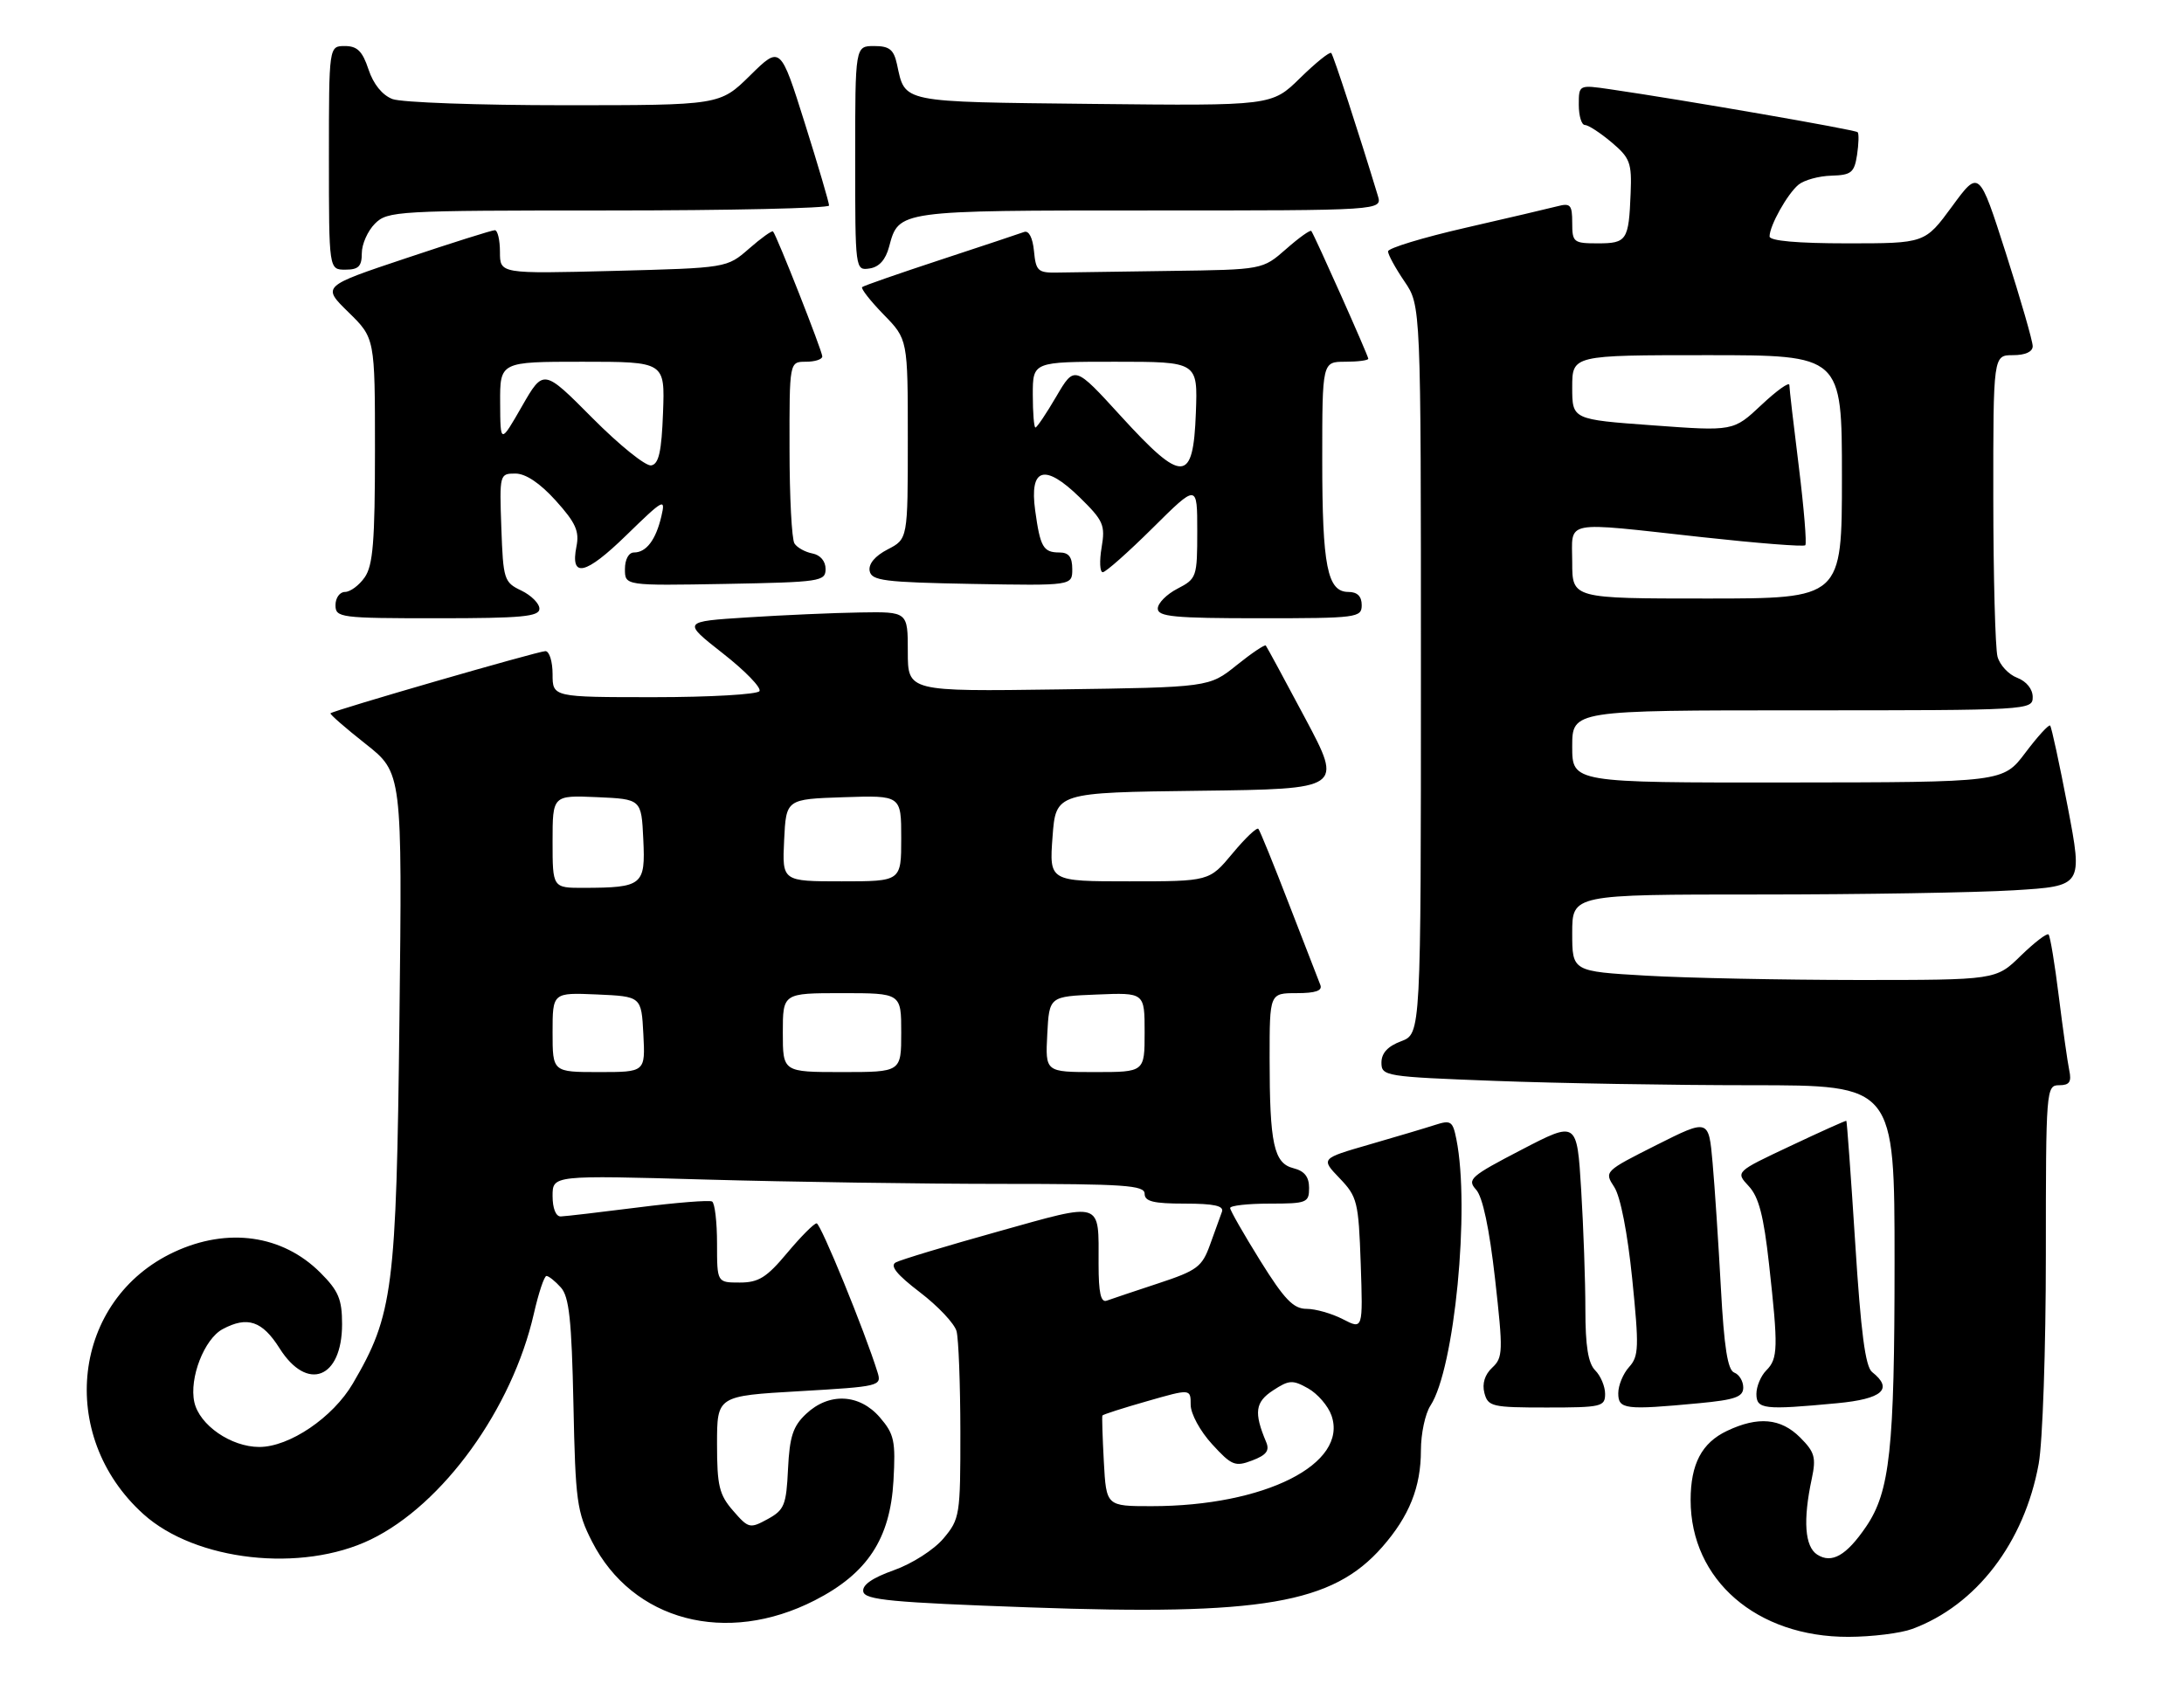 <?xml version="1.0" encoding="UTF-8" standalone="no"?>
<!DOCTYPE svg PUBLIC "-//W3C//DTD SVG 1.1//EN" "http://www.w3.org/Graphics/SVG/1.1/DTD/svg11.dtd" >
<svg xmlns="http://www.w3.org/2000/svg" xmlns:xlink="http://www.w3.org/1999/xlink" version="1.1" viewBox="0 0 332 256">
 <g >
 <path fill="currentColor"
d=" M 290.68 247.67 C 300.42 244.08 307.72 234.56 309.91 222.57 C 310.51 219.28 311.00 205.10 311.00 190.82 C 311.00 165.59 311.05 165.00 313.02 165.00 C 314.59 165.00 314.93 164.50 314.56 162.75 C 314.30 161.51 313.59 156.46 312.97 151.51 C 312.36 146.57 311.66 142.33 311.41 142.08 C 311.17 141.83 309.27 143.29 307.19 145.31 C 303.42 149.00 303.42 149.00 282.46 149.00 C 270.93 148.99 256.44 148.70 250.25 148.34 C 239.00 147.69 239.00 147.69 239.00 141.85 C 239.00 136.00 239.00 136.00 267.34 136.00 C 282.93 136.00 300.40 135.71 306.15 135.36 C 316.62 134.72 316.62 134.72 314.33 122.71 C 313.06 116.10 311.86 110.53 311.65 110.32 C 311.45 110.11 309.75 111.97 307.89 114.44 C 304.50 118.94 304.50 118.94 271.75 118.97 C 239.00 119.00 239.00 119.00 239.00 113.50 C 239.00 108.00 239.00 108.00 274.00 108.00 C 308.48 108.00 309.00 107.97 309.00 105.98 C 309.00 104.77 308.05 103.59 306.64 103.05 C 305.34 102.56 303.99 101.11 303.65 99.83 C 303.31 98.55 303.02 87.71 303.01 75.75 C 303.00 54.00 303.00 54.00 306.00 54.00 C 307.88 54.00 309.00 53.49 309.00 52.63 C 309.00 51.87 307.17 45.52 304.93 38.52 C 300.85 25.78 300.85 25.78 296.74 31.39 C 292.62 37.00 292.62 37.00 280.81 37.00 C 273.23 37.00 269.00 36.62 269.00 35.95 C 269.00 34.32 271.70 29.49 273.40 28.08 C 274.25 27.38 276.49 26.76 278.39 26.71 C 281.43 26.62 281.88 26.25 282.30 23.55 C 282.55 21.87 282.60 20.32 282.39 20.10 C 282.06 19.73 256.02 15.21 244.75 13.57 C 240.00 12.88 240.00 12.88 240.00 15.94 C 240.00 17.62 240.42 19.00 240.92 19.00 C 241.43 19.00 243.25 20.18 244.97 21.63 C 247.79 24.00 248.07 24.75 247.88 29.38 C 247.60 36.55 247.30 37.00 242.89 37.00 C 239.20 37.00 239.00 36.84 239.00 33.88 C 239.00 31.14 238.73 30.84 236.75 31.36 C 235.51 31.68 229.21 33.16 222.75 34.64 C 216.29 36.12 211.00 37.73 211.00 38.22 C 211.00 38.71 212.12 40.76 213.50 42.79 C 216.00 46.46 216.00 46.46 216.00 101.82 C 216.00 157.17 216.00 157.17 213.00 158.31 C 210.96 159.07 210.00 160.12 210.00 161.56 C 210.00 163.62 210.54 163.71 227.25 164.34 C 236.74 164.70 254.29 165.00 266.25 165.00 C 288.00 165.00 288.00 165.00 288.00 191.95 C 288.00 220.33 287.30 226.79 283.67 232.12 C 280.68 236.51 278.46 237.78 276.25 236.37 C 274.35 235.16 274.06 231.15 275.42 224.81 C 276.10 221.60 275.86 220.77 273.65 218.56 C 270.71 215.62 267.26 215.31 262.54 217.55 C 258.69 219.37 257.00 222.59 257.00 228.08 C 257.00 240.21 267.04 248.91 281.00 248.87 C 284.57 248.86 288.93 248.32 290.68 247.67 Z  M 123.86 243.32 C 131.86 239.23 135.32 233.96 135.82 225.13 C 136.16 219.08 135.94 218.05 133.76 215.51 C 130.66 211.91 126.03 211.68 122.54 214.97 C 120.55 216.83 120.03 218.41 119.79 223.35 C 119.53 228.85 119.23 229.58 116.69 230.97 C 114.00 232.44 113.78 232.39 111.44 229.69 C 109.33 227.27 109.00 225.90 109.00 219.56 C 109.00 212.24 109.00 212.24 121.53 211.52 C 133.75 210.81 134.05 210.74 133.40 208.65 C 131.47 202.42 124.75 186.00 124.14 186.00 C 123.74 186.00 121.73 188.03 119.66 190.50 C 116.54 194.24 115.32 195.00 112.45 195.00 C 109.00 195.00 109.00 195.00 109.00 189.06 C 109.00 185.79 108.66 182.92 108.25 182.68 C 107.84 182.44 102.78 182.84 97.00 183.58 C 91.22 184.31 85.94 184.93 85.25 184.95 C 84.50 184.98 84.00 183.73 84.00 181.84 C 84.00 178.68 84.00 178.68 107.25 179.34 C 120.04 179.70 140.29 180.00 152.25 180.00 C 170.92 180.00 174.00 180.21 174.00 181.50 C 174.00 182.67 175.35 183.00 180.11 183.00 C 184.57 183.00 186.09 183.34 185.75 184.25 C 185.49 184.94 184.68 187.18 183.95 189.23 C 182.73 192.62 182.00 193.17 176.06 195.13 C 172.45 196.32 168.94 197.50 168.25 197.75 C 167.34 198.09 167.00 196.59 167.00 192.19 C 167.00 182.49 167.80 182.75 151.70 187.25 C 143.89 189.43 136.90 191.54 136.17 191.94 C 135.24 192.45 136.32 193.79 139.84 196.48 C 142.59 198.58 145.10 201.24 145.41 202.40 C 145.72 203.55 145.98 210.43 145.99 217.67 C 146.00 230.38 145.91 230.95 143.42 233.91 C 141.98 235.62 138.66 237.75 135.90 238.73 C 132.58 239.91 131.04 240.99 131.23 241.99 C 131.48 243.26 135.53 243.64 156.51 244.39 C 191.84 245.66 202.56 243.82 210.11 235.22 C 214.23 230.53 216.00 226.10 216.00 220.50 C 216.00 217.98 216.65 214.93 217.45 213.71 C 221.11 208.13 223.49 183.68 221.39 173.21 C 220.84 170.45 220.55 170.26 218.14 171.04 C 216.69 171.51 212.19 172.85 208.14 174.02 C 200.77 176.15 200.77 176.15 203.64 179.14 C 206.33 181.95 206.52 182.70 206.85 192.14 C 207.19 202.15 207.19 202.15 204.15 200.58 C 202.47 199.71 199.98 199.00 198.62 199.00 C 196.62 199.00 195.25 197.58 191.57 191.67 C 189.06 187.63 187.00 184.03 187.00 183.67 C 187.00 183.30 189.70 183.00 193.00 183.00 C 198.66 183.00 199.00 182.86 199.00 180.61 C 199.00 178.93 198.30 178.04 196.63 177.62 C 193.64 176.87 193.00 173.93 193.00 160.88 C 193.00 151.00 193.00 151.00 197.11 151.00 C 199.99 151.00 201.06 150.63 200.71 149.75 C 200.43 149.06 198.30 143.55 195.96 137.50 C 193.63 131.45 191.53 126.28 191.29 126.02 C 191.06 125.75 189.28 127.44 187.35 129.77 C 183.83 134.00 183.83 134.00 171.67 134.00 C 159.50 134.00 159.50 134.00 160.00 127.25 C 160.50 120.50 160.50 120.50 182.32 120.23 C 204.13 119.96 204.13 119.96 198.42 109.23 C 195.28 103.33 192.58 98.34 192.42 98.15 C 192.26 97.96 190.26 99.31 187.97 101.15 C 183.80 104.50 183.80 104.50 160.90 104.82 C 138.00 105.14 138.00 105.14 138.00 99.07 C 138.00 93.00 138.00 93.00 130.75 93.12 C 126.76 93.18 119.05 93.52 113.61 93.87 C 103.72 94.50 103.72 94.50 109.87 99.33 C 113.26 101.98 115.77 104.57 115.45 105.08 C 115.14 105.58 107.93 106.00 99.44 106.00 C 84.00 106.00 84.00 106.00 84.00 102.50 C 84.00 100.58 83.51 99.00 82.91 99.00 C 81.82 99.00 50.74 107.99 50.24 108.45 C 50.10 108.58 52.49 110.67 55.56 113.09 C 61.15 117.50 61.15 117.50 60.72 155.00 C 60.25 196.07 59.76 199.90 53.64 210.35 C 50.61 215.52 44.00 220.00 39.41 220.00 C 35.11 219.99 30.31 216.67 29.54 213.18 C 28.74 209.53 31.05 203.58 33.85 202.08 C 37.61 200.07 39.87 200.83 42.50 205.00 C 46.70 211.66 52.00 209.61 52.00 201.33 C 52.00 197.54 51.46 196.26 48.70 193.50 C 42.95 187.75 34.61 186.57 26.49 190.35 C 10.97 197.58 8.54 218.25 21.80 230.21 C 29.73 237.36 45.85 239.16 56.36 234.07 C 67.34 228.75 77.85 214.20 81.15 199.75 C 81.87 196.59 82.73 194.00 83.07 194.00 C 83.41 194.00 84.40 194.79 85.26 195.75 C 86.52 197.15 86.90 200.71 87.17 213.50 C 87.47 228.23 87.70 229.89 90.00 234.39 C 96.16 246.45 110.39 250.21 123.86 243.32 Z  M 244.00 211.93 C 244.00 210.79 243.32 209.18 242.50 208.36 C 241.42 207.28 241.00 204.66 241.00 199.08 C 241.00 194.81 240.71 186.61 240.36 180.87 C 239.72 170.43 239.72 170.43 231.29 174.81 C 223.51 178.85 222.98 179.32 224.39 180.88 C 225.39 181.98 226.40 186.76 227.27 194.44 C 228.51 205.48 228.48 206.41 226.84 207.94 C 225.71 208.99 225.28 210.37 225.65 211.79 C 226.20 213.86 226.79 214.00 235.12 214.00 C 243.44 214.00 244.00 213.87 244.00 211.93 Z  M 258.25 213.35 C 263.77 212.83 265.00 212.39 265.00 210.96 C 265.00 210.00 264.39 208.98 263.63 208.69 C 262.63 208.31 262.09 204.86 261.60 195.83 C 261.23 189.05 260.67 180.49 260.34 176.80 C 259.75 170.10 259.75 170.10 251.79 174.10 C 243.89 178.08 243.85 178.12 245.39 180.48 C 246.33 181.90 247.41 187.45 248.12 194.43 C 249.17 204.83 249.13 206.20 247.65 207.84 C 246.74 208.84 246.00 210.63 246.00 211.83 C 246.00 214.28 247.01 214.41 258.25 213.35 Z  M 279.25 213.35 C 286.17 212.70 287.86 211.19 284.59 208.61 C 283.56 207.80 282.88 202.58 282.02 189.00 C 281.37 178.83 280.76 170.46 280.67 170.41 C 280.58 170.35 276.75 172.07 272.16 174.24 C 263.81 178.17 263.81 178.17 265.83 180.34 C 267.36 181.97 268.11 184.87 268.92 192.21 C 270.33 204.91 270.29 206.57 268.50 208.36 C 267.68 209.18 267.00 210.79 267.00 211.93 C 267.00 214.27 268.12 214.40 279.25 213.35 Z  M 82.00 92.55 C 82.00 91.76 80.76 90.52 79.25 89.79 C 76.62 88.54 76.49 88.12 76.21 80.24 C 75.92 72.11 75.95 72.00 78.34 72.00 C 79.91 72.00 82.08 73.45 84.49 76.12 C 87.50 79.46 88.10 80.77 87.63 83.08 C 86.66 87.97 88.98 87.45 95.22 81.37 C 100.89 75.85 101.20 75.68 100.54 78.49 C 99.70 82.08 98.25 84.00 96.38 84.00 C 95.57 84.00 95.00 85.05 95.00 86.53 C 95.00 89.05 95.00 89.05 110.25 88.78 C 124.71 88.51 125.50 88.40 125.50 86.51 C 125.50 85.32 124.70 84.38 123.50 84.15 C 122.40 83.94 121.17 83.26 120.77 82.63 C 120.36 82.01 120.02 75.54 120.02 68.25 C 120.00 55.00 120.00 55.00 122.50 55.00 C 123.88 55.00 125.00 54.64 125.00 54.19 C 125.00 53.38 118.06 35.76 117.51 35.19 C 117.34 35.02 115.70 36.20 113.86 37.81 C 110.50 40.74 110.50 40.74 93.25 41.19 C 76.00 41.63 76.00 41.63 76.00 38.31 C 76.00 36.49 75.65 35.00 75.22 35.00 C 74.79 35.00 68.70 36.92 61.69 39.27 C 48.94 43.53 48.94 43.53 52.97 47.47 C 57.00 51.41 57.00 51.41 57.00 68.48 C 57.00 82.32 56.70 85.98 55.44 87.78 C 54.59 89.00 53.24 90.00 52.44 90.00 C 51.65 90.00 51.00 90.90 51.00 92.00 C 51.00 93.91 51.67 94.00 66.50 94.00 C 79.35 94.00 82.00 93.75 82.00 92.55 Z  M 207.00 92.00 C 207.00 90.66 206.33 90.00 204.98 90.00 C 201.77 90.00 201.00 86.09 201.00 69.93 C 201.00 55.00 201.00 55.00 204.50 55.00 C 206.43 55.00 208.00 54.79 208.00 54.54 C 208.00 54.09 199.87 35.86 199.34 35.12 C 199.19 34.91 197.46 36.14 195.50 37.87 C 191.93 41.00 191.93 41.00 177.97 41.19 C 170.28 41.30 162.54 41.41 160.75 41.44 C 157.78 41.50 157.47 41.21 157.18 38.17 C 156.98 36.13 156.40 35.01 155.68 35.27 C 155.03 35.51 149.32 37.41 143.00 39.49 C 136.68 41.57 131.30 43.44 131.06 43.65 C 130.83 43.86 132.29 45.73 134.31 47.81 C 138.00 51.58 138.00 51.58 138.00 66.77 C 138.00 81.95 138.00 81.95 134.94 83.53 C 133.01 84.53 132.00 85.74 132.20 86.81 C 132.49 88.29 134.38 88.53 147.76 88.78 C 163.00 89.05 163.00 89.05 163.00 86.53 C 163.00 84.69 162.47 84.00 161.06 84.00 C 158.59 84.00 158.13 83.20 157.36 77.60 C 156.47 71.11 158.80 70.42 164.12 75.61 C 167.74 79.16 168.04 79.82 167.46 83.25 C 167.11 85.31 167.19 87.00 167.64 87.00 C 168.08 87.00 171.50 83.97 175.22 80.28 C 182.00 73.55 182.00 73.55 182.00 80.75 C 182.00 87.74 181.91 87.99 179.00 89.50 C 177.35 90.35 176.00 91.71 176.00 92.53 C 176.00 93.76 178.51 94.00 191.50 94.00 C 206.33 94.00 207.00 93.91 207.00 92.00 Z  M 55.00 38.50 C 55.00 37.12 55.90 35.10 57.00 34.00 C 58.92 32.08 60.33 32.00 92.50 32.00 C 110.93 32.00 126.01 31.66 126.03 31.25 C 126.04 30.84 124.38 25.20 122.34 18.72 C 118.63 6.94 118.63 6.94 114.03 11.47 C 109.43 16.00 109.43 16.00 85.78 16.00 C 72.77 16.00 61.02 15.58 59.66 15.06 C 58.12 14.47 56.76 12.80 56.02 10.56 C 55.10 7.78 54.31 7.00 52.42 7.00 C 50.00 7.00 50.00 7.00 50.00 24.00 C 50.00 41.00 50.00 41.00 52.50 41.00 C 54.50 41.00 55.00 40.50 55.00 38.50 Z  M 135.16 37.50 C 136.63 31.97 136.44 32.00 174.76 32.00 C 210.13 32.00 210.13 32.00 209.45 29.75 C 206.58 20.29 202.71 8.42 202.37 8.06 C 202.14 7.82 200.02 9.53 197.64 11.86 C 193.33 16.09 193.33 16.09 166.13 15.80 C 136.61 15.47 137.64 15.68 136.35 9.75 C 135.86 7.53 135.20 7.00 132.88 7.00 C 130.00 7.00 130.00 7.00 130.00 24.07 C 130.00 41.05 130.01 41.14 132.18 40.82 C 133.64 40.61 134.63 39.50 135.16 37.50 Z  M 239.00 85.50 C 239.00 78.97 237.23 79.31 258.74 81.67 C 267.13 82.59 274.19 83.15 274.43 82.90 C 274.67 82.66 274.23 77.29 273.45 70.98 C 272.66 64.67 272.01 59.07 272.01 58.54 C 272.00 58.01 270.09 59.38 267.75 61.58 C 263.50 65.57 263.50 65.57 251.25 64.67 C 239.00 63.78 239.00 63.78 239.00 58.89 C 239.00 54.00 239.00 54.00 259.50 54.00 C 280.00 54.00 280.00 54.00 280.00 72.50 C 280.00 91.00 280.00 91.00 259.50 91.00 C 239.00 91.00 239.00 91.00 239.00 85.50 Z  M 167.80 222.25 C 167.60 218.54 167.50 215.37 167.58 215.22 C 167.66 215.06 170.72 214.08 174.37 213.04 C 181.00 211.14 181.00 211.14 181.00 213.59 C 181.00 214.95 182.44 217.60 184.26 219.58 C 187.23 222.83 187.76 223.04 190.36 222.05 C 192.52 221.23 193.03 220.55 192.47 219.24 C 190.59 214.76 190.80 213.18 193.52 211.40 C 195.96 209.80 196.50 209.77 198.85 211.09 C 200.29 211.90 201.89 213.75 202.40 215.20 C 205.00 222.58 192.25 229.00 175.04 229.00 C 168.17 229.00 168.17 229.00 167.80 222.25 Z  M 84.00 156.95 C 84.00 150.91 84.00 150.91 90.75 151.20 C 97.50 151.50 97.50 151.50 97.80 157.25 C 98.10 163.00 98.10 163.00 91.05 163.00 C 84.00 163.00 84.00 163.00 84.00 156.95 Z  M 119.00 157.00 C 119.00 151.00 119.00 151.00 128.00 151.00 C 137.00 151.00 137.00 151.00 137.00 157.00 C 137.00 163.00 137.00 163.00 128.00 163.00 C 119.00 163.00 119.00 163.00 119.00 157.00 Z  M 159.20 157.25 C 159.50 151.50 159.50 151.50 166.75 151.21 C 174.00 150.91 174.00 150.91 174.00 156.96 C 174.00 163.00 174.00 163.00 166.45 163.00 C 158.90 163.00 158.90 163.00 159.20 157.25 Z  M 84.00 127.95 C 84.00 120.91 84.00 120.91 90.75 121.20 C 97.50 121.50 97.50 121.50 97.79 127.62 C 98.13 134.60 97.68 134.96 88.75 134.99 C 84.00 135.00 84.00 135.00 84.00 127.95 Z  M 119.20 127.75 C 119.50 121.50 119.50 121.50 128.25 121.21 C 137.00 120.92 137.00 120.92 137.00 127.46 C 137.00 134.00 137.00 134.00 127.95 134.00 C 118.90 134.00 118.90 134.00 119.20 127.75 Z  M 90.06 63.56 C 82.62 56.07 82.62 56.07 79.34 61.78 C 76.06 67.50 76.06 67.50 76.03 61.25 C 76.00 55.00 76.00 55.00 88.54 55.00 C 101.08 55.00 101.08 55.00 100.79 62.74 C 100.57 68.66 100.15 70.55 99.00 70.76 C 98.17 70.92 94.15 67.68 90.06 63.56 Z  M 170.42 63.30 C 163.35 55.55 163.35 55.55 160.58 60.27 C 159.06 62.87 157.63 65.00 157.40 65.00 C 157.18 65.00 157.00 62.75 157.00 60.00 C 157.00 55.00 157.00 55.00 169.54 55.00 C 182.08 55.00 182.08 55.00 181.79 62.75 C 181.39 73.49 179.80 73.57 170.42 63.30 Z "/>
</g>
</svg>
